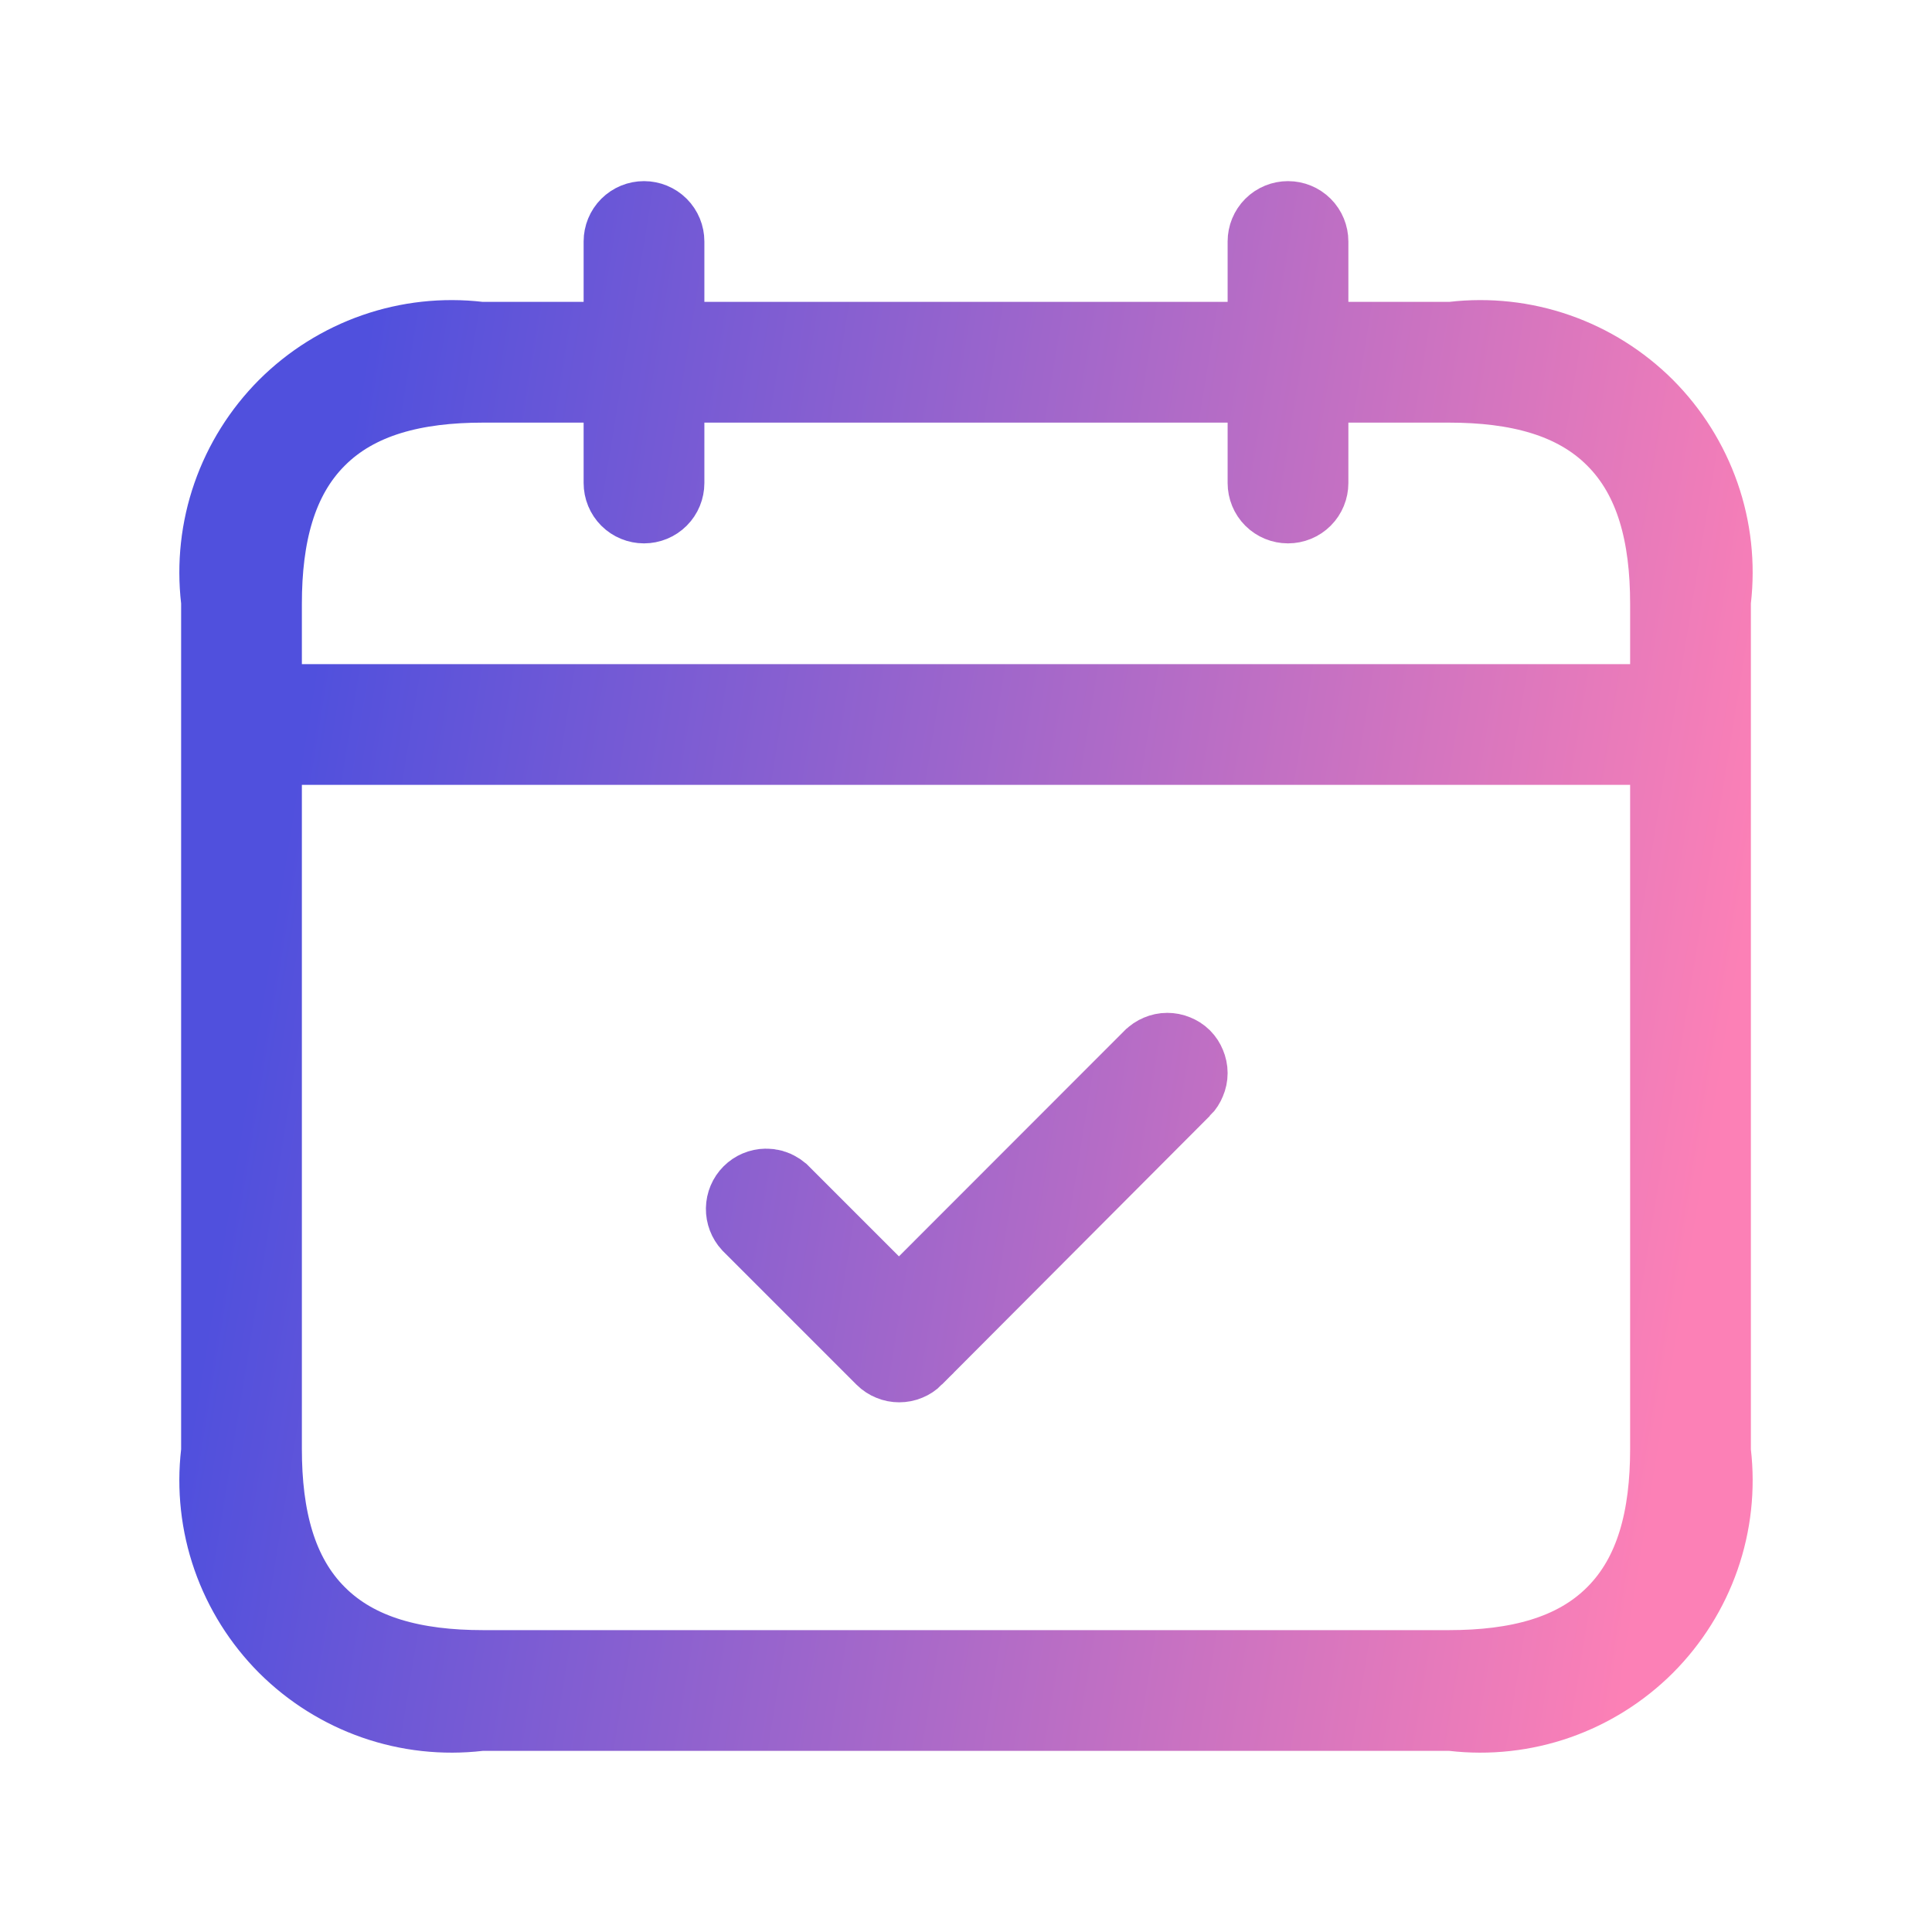 <svg width="24" height="24" viewBox="0 0 24 24" fill="none" xmlns="http://www.w3.org/2000/svg">
<path d="M3.25 18C3.25 18.846 3.428 19.569 3.93 20.07C4.431 20.572 5.154 20.75 6 20.75H18C18.846 20.75 19.569 20.572 20.07 20.07C20.572 19.569 20.75 18.846 20.75 18V9.25H3.25V18ZM14.5 13.082C14.533 13.082 14.565 13.088 14.596 13.101C14.626 13.113 14.654 13.13 14.677 13.153C14.7 13.176 14.718 13.204 14.73 13.234C14.743 13.265 14.75 13.297 14.75 13.33C14.75 13.363 14.743 13.396 14.73 13.426C14.718 13.456 14.7 13.485 14.677 13.508H14.676L11.346 16.847V16.848C11.323 16.871 11.296 16.889 11.266 16.901C11.236 16.914 11.203 16.92 11.17 16.92C11.137 16.92 11.105 16.914 11.075 16.901C11.045 16.889 11.017 16.871 10.994 16.848L9.336 15.19C9.292 15.142 9.268 15.079 9.269 15.015C9.27 14.95 9.296 14.888 9.342 14.842C9.388 14.796 9.45 14.77 9.515 14.769C9.563 14.768 9.611 14.781 9.651 14.807L9.689 14.836L10.813 15.96L11.167 16.312L11.521 15.96L14.32 13.159L14.324 13.156C14.347 13.133 14.374 13.114 14.404 13.102C14.434 13.089 14.467 13.082 14.5 13.082ZM6 4.75C5.154 4.75 4.431 4.928 3.93 5.43C3.428 5.931 3.25 6.654 3.25 7.5V8.75H20.75V7.5C20.75 6.654 20.572 5.931 20.07 5.43C19.569 4.928 18.846 4.75 18 4.75H16.25V6C16.25 6.066 16.224 6.13 16.177 6.177C16.13 6.224 16.066 6.25 16 6.25C15.934 6.25 15.87 6.224 15.823 6.177C15.776 6.13 15.75 6.066 15.75 6V4.75H8.25V6C8.25 6.066 8.224 6.13 8.177 6.177C8.13 6.224 8.066 6.25 8 6.25C7.934 6.25 7.87 6.224 7.823 6.177C7.776 6.13 7.75 6.066 7.75 6V4.75H6ZM2.75 7.471L2.747 7.442C2.697 7.011 2.745 6.573 2.888 6.163C3.031 5.753 3.265 5.38 3.572 5.072C3.88 4.765 4.253 4.531 4.663 4.388C5.073 4.245 5.511 4.197 5.942 4.247L5.971 4.25H7.75V3C7.75 2.934 7.776 2.87 7.823 2.823C7.87 2.776 7.934 2.75 8 2.75C8.066 2.75 8.13 2.776 8.177 2.823C8.224 2.87 8.25 2.934 8.25 3V4.25H15.75V3C15.75 2.934 15.776 2.87 15.823 2.823C15.87 2.776 15.934 2.75 16 2.75C16.066 2.75 16.13 2.776 16.177 2.823C16.224 2.87 16.25 2.934 16.25 3V4.25H18.029L18.058 4.247C18.489 4.197 18.927 4.245 19.337 4.388C19.747 4.531 20.12 4.765 20.428 5.072C20.735 5.38 20.969 5.753 21.112 6.163C21.255 6.573 21.303 7.011 21.253 7.442L21.25 7.471V18.029L21.253 18.058C21.303 18.489 21.255 18.927 21.112 19.337C20.969 19.747 20.735 20.12 20.428 20.428C20.12 20.735 19.747 20.969 19.337 21.112C18.927 21.255 18.489 21.303 18.058 21.253L18.029 21.25H5.971L5.942 21.253C5.511 21.303 5.073 21.255 4.663 21.112C4.253 20.969 3.88 20.735 3.572 20.428C3.265 20.12 3.031 19.747 2.888 19.337C2.745 18.927 2.697 18.489 2.747 18.058L2.75 18.029V7.471Z" stroke="url(#paint0_linear_221_1226)"/>
<defs>
<linearGradient id="paint0_linear_221_1226" x1="4.483" y1="4.69" x2="22.337" y2="7.596" gradientUnits="userSpaceOnUse">
<stop stop-color="#5050DD"/>
<stop offset="1" stop-color="#FC80B6"/>
</linearGradient>
</defs>
</svg>
